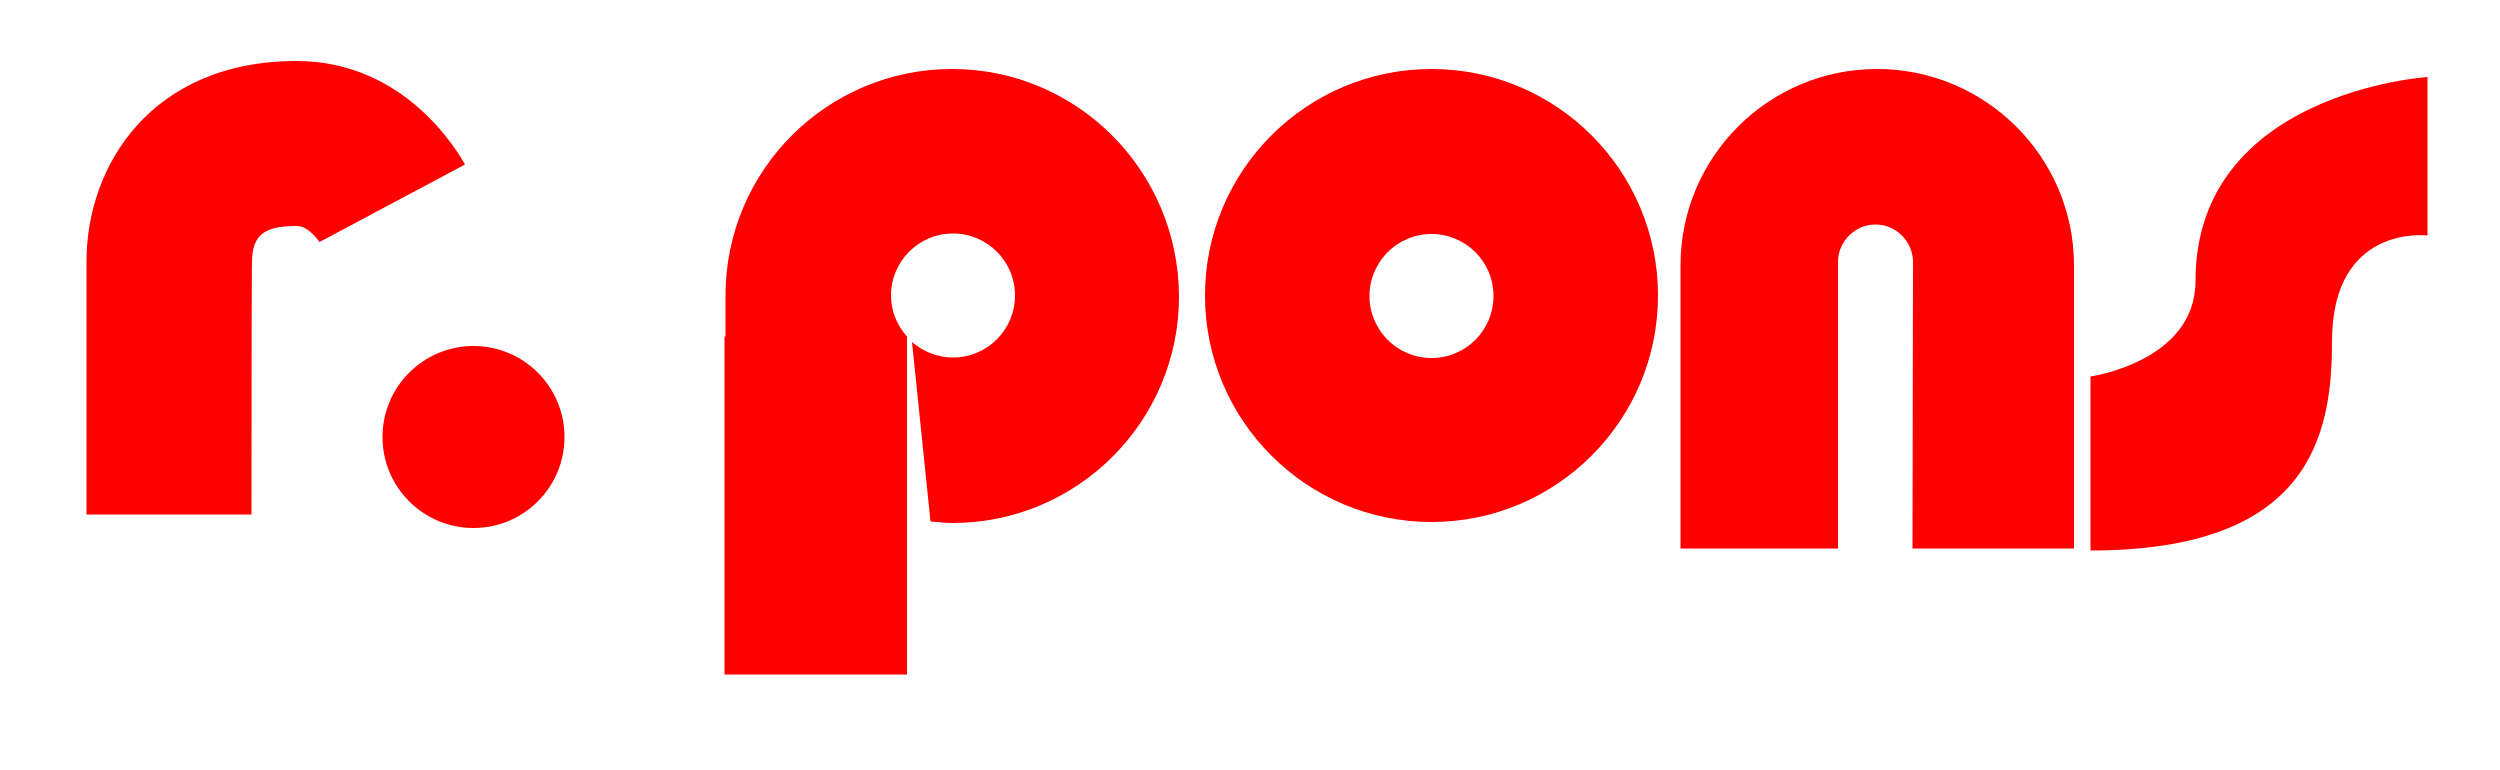 <?xml version="1.0" encoding="utf-8"?>
<!-- Generator: Adobe Illustrator 21.0.2, SVG Export Plug-In . SVG Version: 6.00 Build 0)  -->
<svg version="1.1" id="Calque_1" xmlns="http://www.w3.org/2000/svg" xmlns:xlink="http://www.w3.org/1999/xlink" x="0px" y="0px"
	 viewBox="0 0 500 154" style="enable-background:new 0 0 500 154;" xml:space="preserve">
<style type="text/css">
	.st0{fill:#FF0000;}
</style>
<path class="st0" d="M286.3,46.8c6.8,0,12.4,5.5,12.4,12.4c0,6.8-5.5,12.4-12.4,12.4c-6.8,0-12.4-5.5-12.4-12.4
	S279.5,46.8,286.3,46.8 M286.3,13.8c-25,0-45.3,20.3-45.3,45.3s20.3,45.3,45.3,45.3s45.3-20.3,45.3-45.3S311.3,13.8,286.3,13.8
	L286.3,13.8z"/>
<circle class="st0" cx="94.7" cy="87.4" r="18.2"/>
<path class="st0" d="M50.3,102.9h-33V52.3c0-19.3,13.1-40.1,42-40.1c22,0,32.5,18.6,33.7,20.7L63.9,48.4l0.2,0.3
	c0,0-2.2-3.5-4.7-3.5c-5.7,0-9,1.2-9,7.1C50.3,52.4,50.3,102.9,50.3,102.9z"/>
<path class="st0" d="M190.4,13.8c-25,0-45.3,20.3-45.3,45.3c0,0,0,3.2,0,8.2h-0.2v67.6h33h3.5V67.3c-2-2.2-3.2-5.1-3.2-8.2
	c0-6.8,5.5-12.4,12.4-12.4c6.8,0,12.4,5.5,12.4,12.4c0,6.8-5.5,12.4-12.4,12.4c-3.1,0-6-1.2-8.2-3.1l3.7,35.9
	c1.5,0.1,2.9,0.3,4.4,0.3c25,0,45.3-20.3,45.3-45.3C235.7,34.1,215.4,13.8,190.4,13.8z"/>
<path class="st0" d="M375.4,13.8c-21.7,0-39.3,17.6-39.3,39.3v56.6h31.5V52.4c0-4.1,3.4-7.5,7.5-7.5s7.5,3.4,7.5,7.5l-0.1,57.3h32.3
	V53.1C414.8,31.4,397.1,13.8,375.4,13.8z"/>
<path class="st0" d="M418.1,110.1c0,0,0-29,0-34.8c0,0,21-3,21-19.1c0-37.8,46.4-40.8,46.4-40.8v31.7c0,0-19.1-2.4-19.1,21.2
	C466.4,87,462.1,110.1,418.1,110.1z"/>
</svg>
